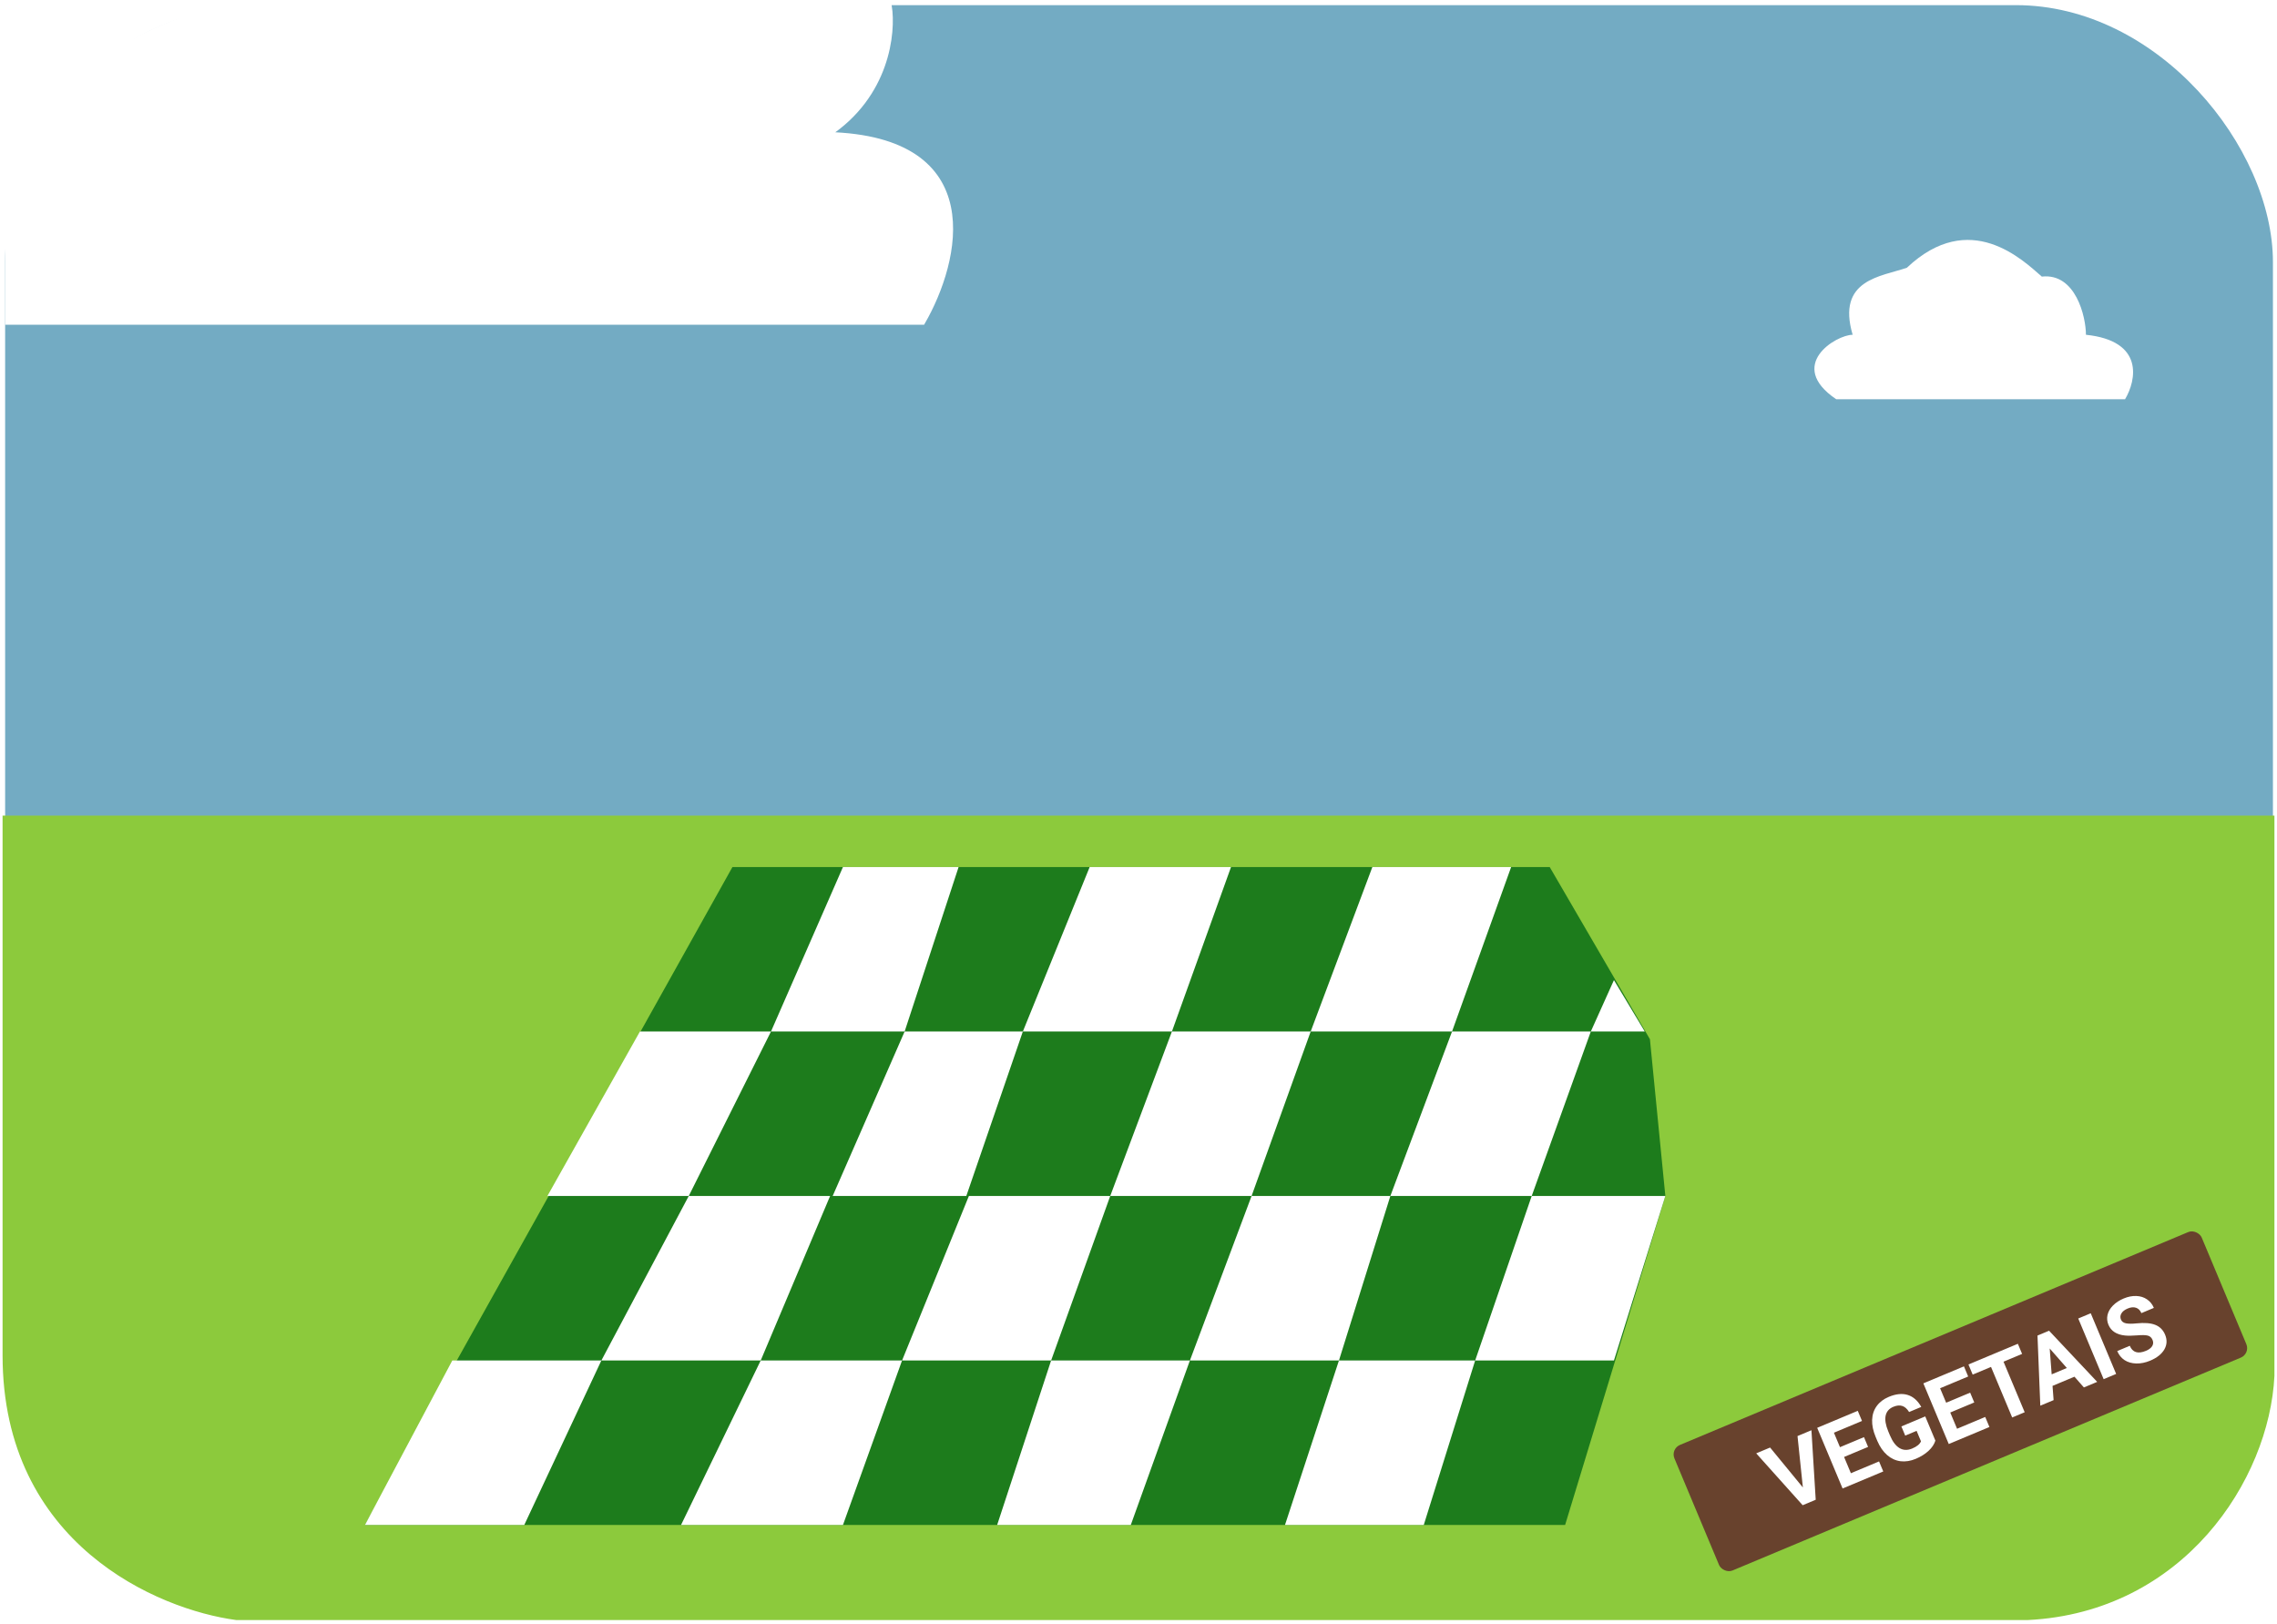<svg width="443" height="316" viewBox="0 0 443 316" fill="none" xmlns="http://www.w3.org/2000/svg">
<rect x="1" y="1" width="441.21" height="313.678" rx="50" fill="#73ABC3"/>
<path d="M442 159.178H1V263.678C1 300.078 31 312.678 46 314.678H394.5C424.5 313.178 441 287.678 442 267.678V159.178Z" fill="#8CCA3C" stroke="#8CCA3C"/>
<path d="M179.5 62.678H1.5V47.678C1.5 15.678 32.5 2.178 47.5 1.178H173C173.833 6.345 172.6 18.578 161 26.178C192.2 26.978 186.333 50.845 179.5 62.678Z" fill="white" stroke="white"/>
<path d="M413.435 77.678H357.252C347.438 71.034 357.252 65.129 360.441 65.129C357.252 54.302 366.084 53.81 370.991 52.088C383.258 40.523 393.562 50.611 397.242 53.81C403.866 53.072 405.829 61.684 405.829 65.129C417.213 66.31 415.643 73.987 413.435 77.678Z" fill="white"/>
<path d="M71 296.678L142.5 168.678L301.5 168.678L321 202.178L324 232.678L304.5 296.678L71 296.678Z" fill="#1D7C1C"/>
<path d="M88 264.678H117L102 296.678H71L88 264.678Z" fill="white"/>
<path d="M124.5 200.678H150L134 232.678H106.5L124.5 200.678Z" fill="white"/>
<path d="M164 168.678H186.5L176 200.678H150L164 168.678Z" fill="white"/>
<path d="M134 232.678H161.5L148 264.678H117L134 232.678Z" fill="white"/>
<path d="M148 264.678H175.5L164 296.678H132.5L148 264.678Z" fill="white"/>
<path d="M188.5 232.678H216L204.5 264.678H175.5L188.5 232.678Z" fill="white"/>
<path d="M212 168.678H239.5L228 200.678H199L212 168.678Z" fill="white"/>
<path d="M204.5 264.678H231.5L220 296.678H194L204.5 264.678Z" fill="white"/>
<path d="M228 200.678H255L243.5 232.678H216L228 200.678Z" fill="white"/>
<path d="M243.5 232.678H270.5L260.5 264.678H231.5L243.5 232.678Z" fill="white"/>
<path d="M267 168.678H294L282.5 200.678H255L267 168.678Z" fill="white"/>
<path d="M260.5 264.678H287L277 296.678H250L260.5 264.678Z" fill="white"/>
<path d="M282.5 200.678H309.5L298 232.678H270.5L282.5 200.678Z" fill="white"/>
<path d="M298 232.678H324L314 264.678H287L298 232.678Z" fill="white"/>
<path d="M314 190.678L320 200.678H309.5L314 190.678Z" fill="white"/>
<path d="M176 200.678H199L188 232.678H162L176 200.678Z" fill="white"/>
<g filter="url(#filter0_d)">
<rect x="324.993" y="277.884" width="111.22" height="26.481" rx="2" transform="rotate(-22.722 324.993 277.884)" fill="#68422D"/>
<path d="M350.756 285.381L349.714 275.384L352.422 274.25L353.255 287.775L350.717 288.838L341.68 278.748L344.38 277.618L350.756 285.381ZM363.443 277.496L358.774 279.451L360.098 282.613L365.578 280.318L366.396 282.272L358.484 285.585L353.541 273.782L361.437 270.475L362.262 272.445L356.798 274.733L357.976 277.546L362.645 275.591L363.443 277.496ZM376.537 276.272C376.319 276.979 375.871 277.646 375.194 278.273C374.514 278.895 373.687 279.409 372.714 279.816C371.693 280.244 370.703 280.398 369.744 280.279C368.789 280.152 367.923 279.752 367.146 279.08C366.375 278.406 365.744 277.498 365.253 276.357L364.917 275.554C364.424 274.376 364.194 273.275 364.229 272.25C364.267 271.218 364.563 270.319 365.119 269.552C365.678 268.778 366.46 268.181 367.465 267.76C368.865 267.174 370.1 267.05 371.17 267.39C372.237 267.724 373.111 268.499 373.791 269.713L371.424 270.704C371.033 270.074 370.585 269.68 370.081 269.523C369.582 269.364 369.008 269.42 368.36 269.691C367.533 270.037 367.033 270.612 366.861 271.414C366.689 272.217 366.857 273.233 367.366 274.462L367.682 275.216C368.2 276.454 368.826 277.29 369.561 277.726C370.296 278.161 371.118 278.189 372.026 277.808C372.939 277.426 373.509 276.959 373.735 276.407L372.883 274.372L370.67 275.298L369.92 273.507L374.565 271.562L376.537 276.272ZM384.1 268.846L379.43 270.801L380.754 273.963L386.234 271.668L387.052 273.622L379.14 276.935L374.197 265.131L382.093 261.825L382.918 263.795L377.454 266.083L378.632 268.896L383.302 266.94L384.1 268.846ZM393.409 259.402L389.793 260.916L393.911 270.749L391.479 271.768L387.361 261.934L383.794 263.428L382.969 261.458L392.584 257.432L393.409 259.402ZM403.594 263.836L399.329 265.622L399.537 268.393L396.951 269.476L396.402 255.833L398.656 254.889L408.017 264.842L405.431 265.925L403.594 263.836ZM399.161 263.377L402.112 262.141L398.778 258.344L399.161 263.377ZM411.706 263.298L409.274 264.316L404.331 252.512L406.763 251.494L411.706 263.298ZM418.791 256.69C418.599 256.231 418.29 255.948 417.864 255.84C417.435 255.727 416.743 255.712 415.787 255.795C414.828 255.873 414.047 255.882 413.445 255.823C411.801 255.66 410.722 254.965 410.209 253.739C409.942 253.101 409.882 252.459 410.031 251.812C410.182 251.158 410.534 250.55 411.087 249.988C411.645 249.424 412.343 248.967 413.18 248.616C414.023 248.263 414.839 248.102 415.628 248.134C416.414 248.161 417.104 248.377 417.7 248.782C418.3 249.184 418.749 249.74 419.045 250.448L416.613 251.466C416.387 250.926 416.041 250.578 415.576 250.424C415.109 250.263 414.567 250.312 413.951 250.57C413.357 250.819 412.948 251.14 412.724 251.532C412.499 251.919 412.472 252.317 412.644 252.728C412.805 253.112 413.131 253.353 413.624 253.452C414.121 253.548 414.793 253.553 415.64 253.465C417.198 253.302 418.422 253.396 419.312 253.747C420.202 254.099 420.84 254.734 421.225 255.652C421.653 256.674 421.602 257.638 421.074 258.546C420.543 259.448 419.624 260.172 418.316 260.72C417.408 261.1 416.512 261.282 415.628 261.264C414.742 261.242 413.98 261.024 413.344 260.611C412.712 260.195 412.237 259.607 411.918 258.845L414.358 257.823C414.904 259.125 415.955 259.451 417.511 258.799C418.09 258.557 418.492 258.251 418.719 257.883C418.944 257.51 418.968 257.112 418.791 256.69Z" fill="white"/>
</g>
<defs>
<filter id="filter0_d" x="320.993" y="234.924" width="120.816" height="75.386" filterUnits="userSpaceOnUse" color-interpolation-filters="sRGB">
<feFlood flood-opacity="0" result="BackgroundImageFix"/>
<feColorMatrix in="SourceAlpha" type="matrix" values="0 0 0 0 0 0 0 0 0 0 0 0 0 0 0 0 0 0 127 0"/>
<feOffset dy="4"/>
<feGaussianBlur stdDeviation="2"/>
<feColorMatrix type="matrix" values="0 0 0 0 0 0 0 0 0 0 0 0 0 0 0 0 0 0 0.25 0"/>
<feBlend mode="normal" in2="BackgroundImageFix" result="effect1_dropShadow"/>
<feBlend mode="normal" in="SourceGraphic" in2="effect1_dropShadow" result="shape"/>
</filter>
</defs>
</svg>
